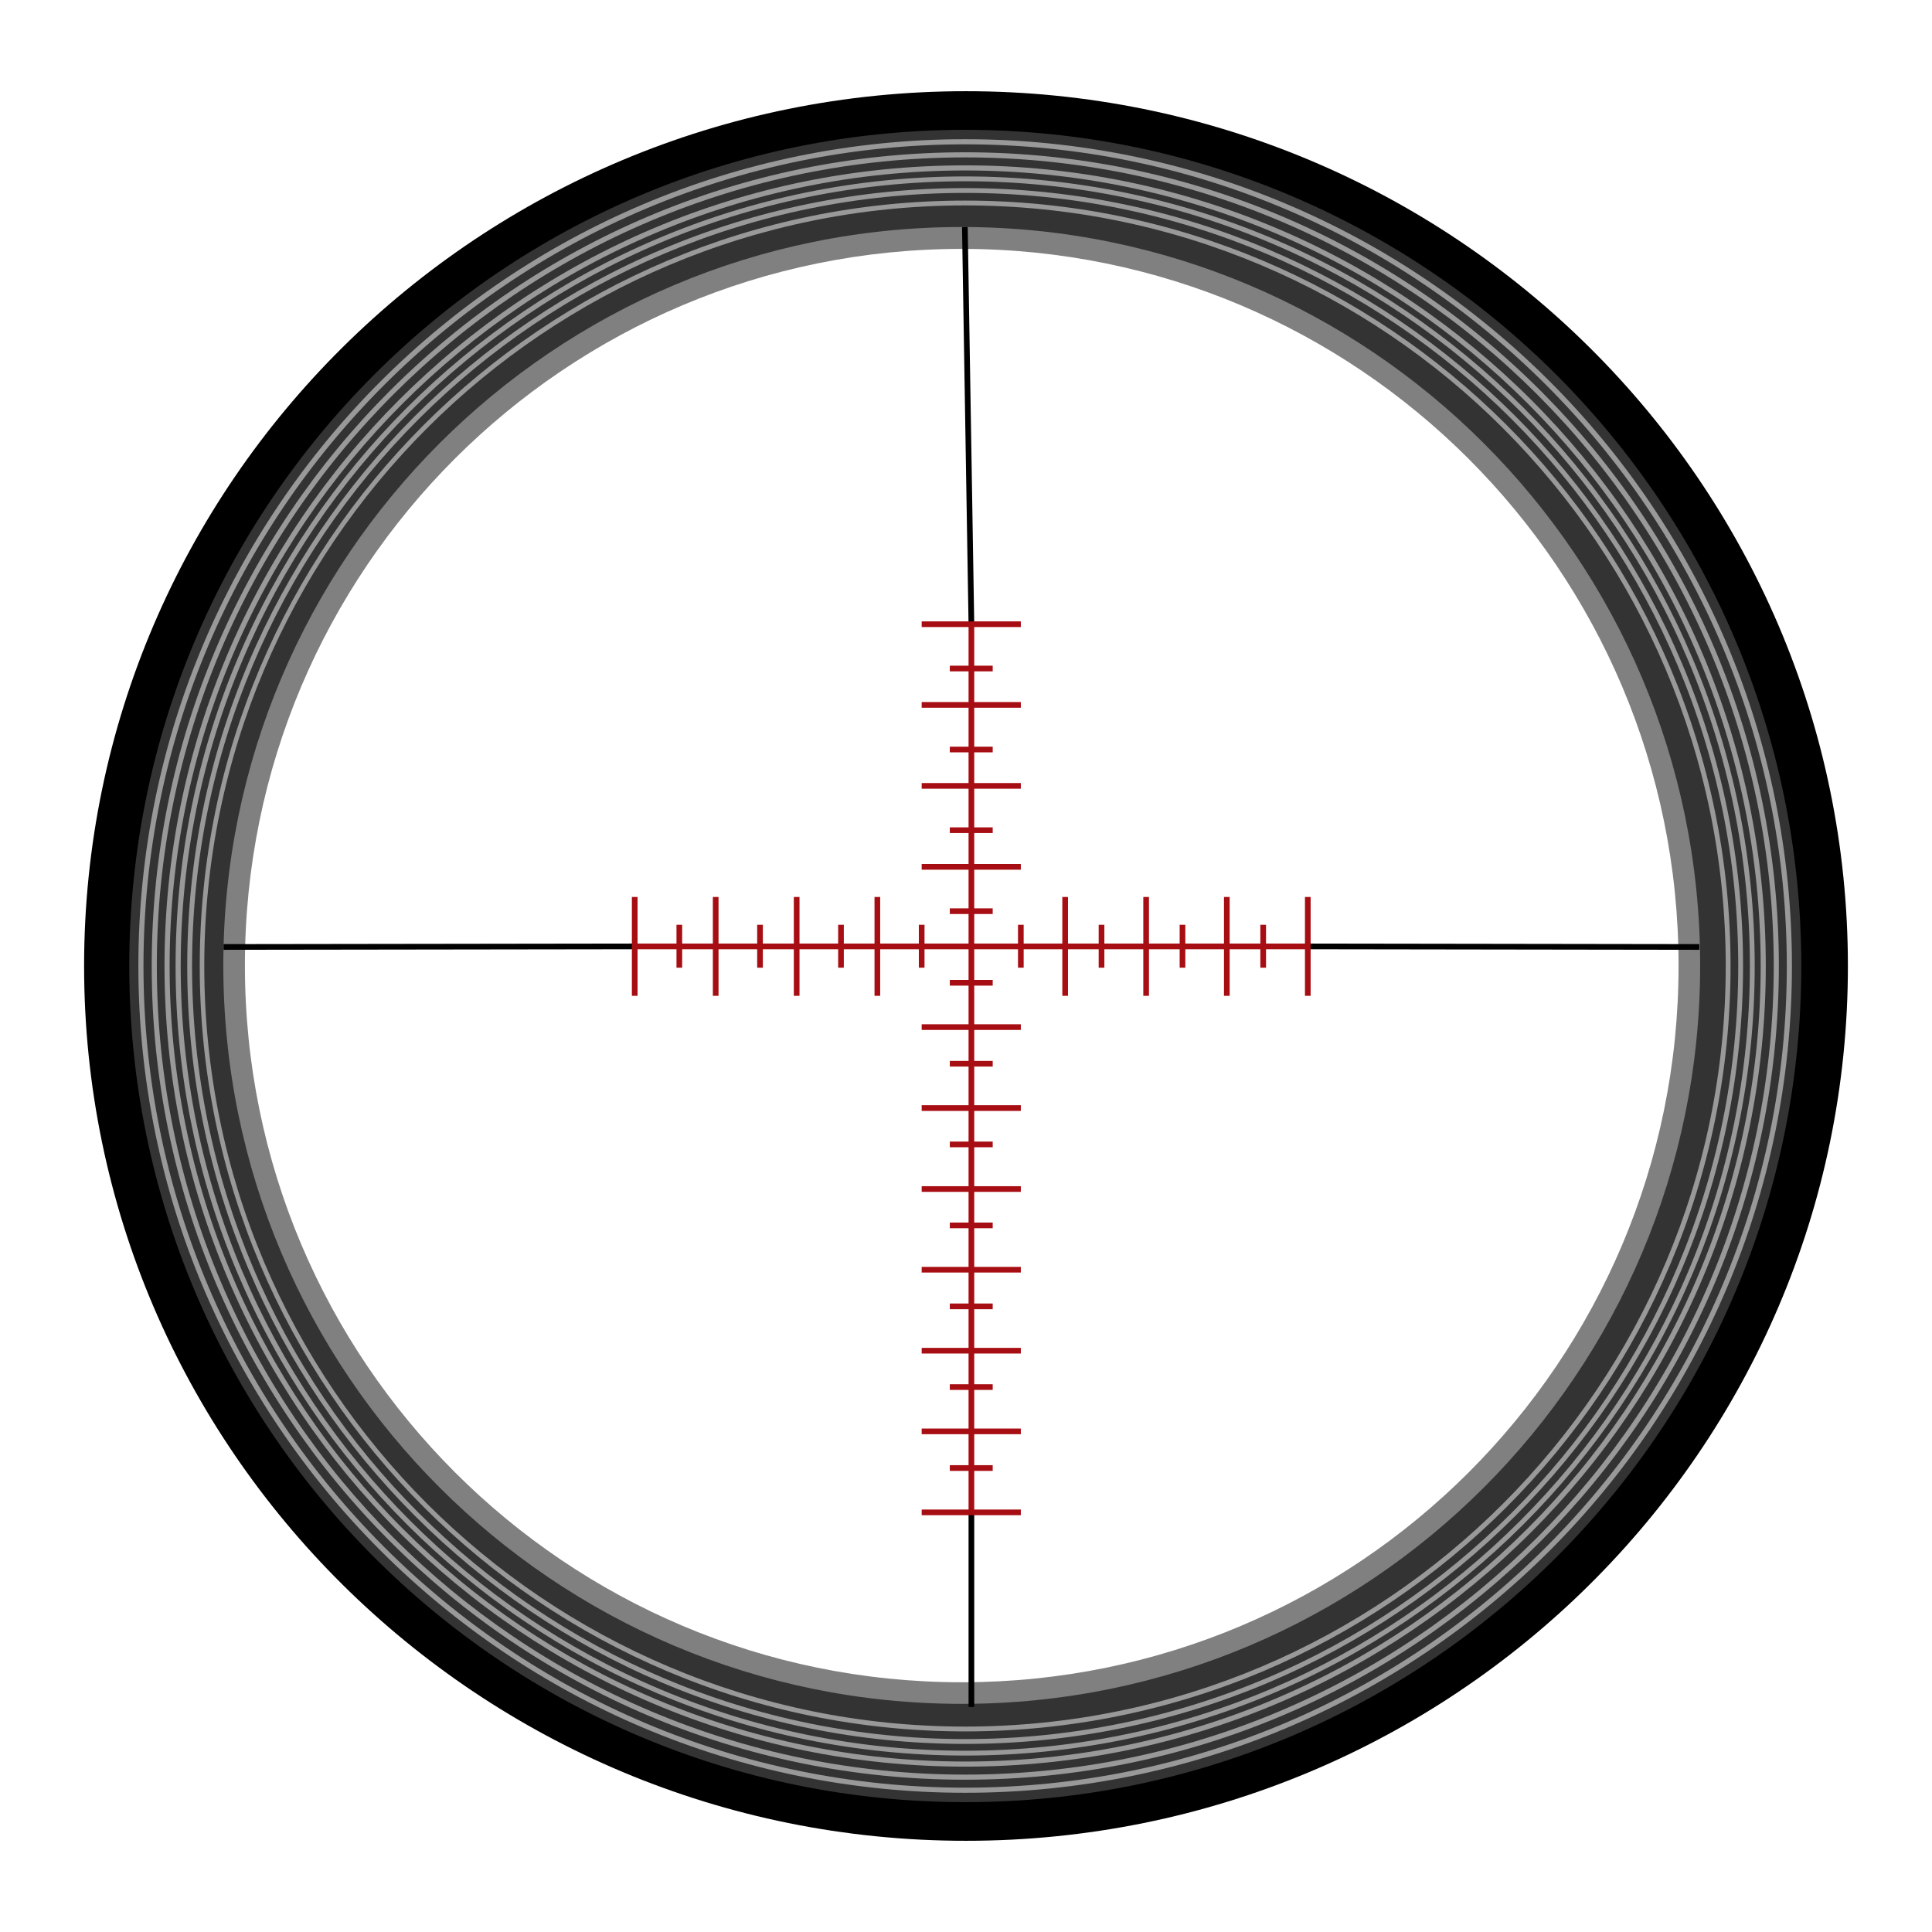 <?xml version="1.0" encoding="utf-8"?>
<!-- Generator: Adobe Illustrator 24.3.0, SVG Export Plug-In . SVG Version: 6.00 Build 0)  -->
<svg version="1.1" id="Layer_1" xmlns="http://www.w3.org/2000/svg" xmlns:xlink="http://www.w3.org/1999/xlink" x="0px" y="0px"
	 viewBox="0 0 680 680" style="enable-background:new 0 0 680 680;" xml:space="preserve">
<style type="text/css">
	.st0{clip-path:url(#SVGID_2_);fill-rule:evenodd;clip-rule:evenodd;}
	.st1{clip-path:url(#SVGID_4_);fill-rule:evenodd;clip-rule:evenodd;fill:#333333;}
	.st2{clip-path:url(#SVGID_6_);}
	.st3{fill:none;}
	.st4{clip-path:url(#SVGID_8_);}
	.st5{clip-path:url(#SVGID_12_);fill-rule:evenodd;clip-rule:evenodd;fill:#999999;}
	.st6{clip-path:url(#SVGID_14_);fill-rule:evenodd;clip-rule:evenodd;fill:#999999;}
	.st7{clip-path:url(#SVGID_16_);fill-rule:evenodd;clip-rule:evenodd;fill:#999999;}
	.st8{clip-path:url(#SVGID_18_);fill-rule:evenodd;clip-rule:evenodd;fill:#999999;}
	.st9{clip-path:url(#SVGID_20_);fill-rule:evenodd;clip-rule:evenodd;fill:#999999;}
	.st10{clip-path:url(#SVGID_22_);fill-rule:evenodd;clip-rule:evenodd;fill:#999999;}
	.st11{clip-path:url(#SVGID_24_);fill-rule:evenodd;clip-rule:evenodd;}
	.st12{clip-path:url(#SVGID_26_);fill-rule:evenodd;clip-rule:evenodd;fill:#808080;}
	.st13{clip-path:url(#SVGID_28_);}
	.st14{fill:none;stroke:#000000;stroke-width:2;stroke-miterlimit:10;}
	.st15{fill:none;stroke:#A70E13;stroke-width:2;stroke-miterlimit:10;}
</style>
<g id="Layer_1_1_">
	<g>
		<g>
			<g>
				<g>
					<defs>
						<path id="SVGID_1_" d="M4.7,340c0,183.7,150.1,332.6,335.3,332.6c185.2,0,335.3-148.9,335.3-332.6
							C675.3,156.3,525.2,7.4,340,7.4C154.8,7.4,4.7,156.3,4.7,340"/>
					</defs>
					<clipPath id="SVGID_2_">
						<use xlink:href="#SVGID_1_"  style="overflow:visible;"/>
					</clipPath>
					<path class="st0" d="M340,32.1C168.6,32.1,29.6,170,29.6,340c0,170,139,307.9,310.4,307.9c171.4,0,310.4-137.8,310.4-307.9
						C650.4,170,511.4,32.1,340,32.1z M338.5,595C197.5,595,83.2,480.8,83.2,339.8c0-140.9,114.3-255.2,255.2-255.2
						c141,0,255.2,114.3,255.2,255.2C593.7,480.8,479.4,595,338.5,595z"/>
				</g>
				<g>
					<defs>
						<path id="SVGID_3_" d="M4.7,340c0,183.7,150.1,332.6,335.3,332.6c185.2,0,335.3-148.9,335.3-332.6
							C675.3,156.3,525.2,7.4,340,7.4C154.8,7.4,4.7,156.3,4.7,340"/>
					</defs>
					<clipPath id="SVGID_4_">
						<use xlink:href="#SVGID_3_"  style="overflow:visible;"/>
					</clipPath>
					<path class="st1" d="M339.7,45.7C177.2,45.7,45.5,177.5,45.5,340s131.7,294.3,294.3,294.3C502.2,634.3,634,502.5,634,340
						S502.2,45.7,339.7,45.7z M338.5,595C197.5,595,83.2,480.8,83.2,339.8c0-140.9,114.3-255.2,255.2-255.2
						c141,0,255.2,114.3,255.2,255.2C593.7,480.8,479.4,595,338.5,595z"/>
				</g>
				<g>
					<defs>
						<path id="SVGID_5_" d="M4.7,340c0,183.7,150.1,332.6,335.3,332.6c185.2,0,335.3-148.9,335.3-332.6
							C675.3,156.3,525.2,7.4,340,7.4C154.8,7.4,4.7,156.3,4.7,340"/>
					</defs>
					<clipPath id="SVGID_6_">
						<use xlink:href="#SVGID_5_"  style="overflow:visible;"/>
					</clipPath>
					<g class="st2">
						<path class="st3" d="M647.4,339.5V32.3H339.7C509.5,32.3,647.2,169.8,647.4,339.5z"/>
						<path class="st3" d="M32,340C32,170.1,169.8,32.3,339.7,32.3H32v615.4h307.7C169.8,647.7,32,509.9,32,340z"/>
						<path class="st3" d="M339.7,647.7h307.7V340.5C647.2,510.2,509.5,647.7,339.7,647.7z"/>
					</g>
				</g>
				<g>
					<defs>
						<path id="SVGID_7_" d="M4.7,340c0,183.7,150.1,332.6,335.3,332.6c185.2,0,335.3-148.9,335.3-332.6
							C675.3,156.3,525.2,7.4,340,7.4C154.8,7.4,4.7,156.3,4.7,340"/>
					</defs>
					<clipPath id="SVGID_8_">
						<use xlink:href="#SVGID_7_"  style="overflow:visible;"/>
					</clipPath>
					<g class="st4">
						<g>
							<g>
								<defs>
									<rect id="SVGID_9_" x="32.3" y="32.6" width="614.8" height="614.9"/>
								</defs>
								<clipPath id="SVGID_10_">
									<use xlink:href="#SVGID_9_"  style="overflow:visible;"/>
								</clipPath>
							</g>
						</g>
					</g>
				</g>
				<g>
					<defs>
						<path id="SVGID_11_" d="M4.7,340c0,183.7,150.1,332.6,335.3,332.6c185.2,0,335.3-148.9,335.3-332.6
							C675.3,156.3,525.2,7.4,340,7.4C154.8,7.4,4.7,156.3,4.7,340"/>
					</defs>
					<clipPath id="SVGID_12_">
						<use xlink:href="#SVGID_11_"  style="overflow:visible;"/>
					</clipPath>
					<path class="st5" d="M339.7,55.4c157.2,0,284.6,127.4,284.6,284.6S496.9,624.6,339.7,624.6C182.6,624.6,55.2,497.2,55.2,340
						S182.6,55.4,339.7,55.4 M339.7,53.6c158.1,0,286.4,128.2,286.4,286.4c0,158.2-128.2,286.4-286.4,286.4
						C181.6,626.4,53.4,498.1,53.4,340S181.6,53.6,339.7,53.6"/>
				</g>
				<g>
					<defs>
						<path id="SVGID_13_" d="M4.7,340c0,183.7,150.1,332.6,335.3,332.6c185.2,0,335.3-148.9,335.3-332.6
							C675.3,156.3,525.2,7.4,340,7.4C154.8,7.4,4.7,156.3,4.7,340"/>
					</defs>
					<clipPath id="SVGID_14_">
						<use xlink:href="#SVGID_13_"  style="overflow:visible;"/>
					</clipPath>
					<path class="st6" d="M339.7,50.8c159.7,0,289.2,129.5,289.2,289.2c0,159.7-129.5,289.2-289.2,289.2
						C180,629.2,50.5,499.7,50.5,340C50.5,180.3,180,50.8,339.7,50.8 M339.7,49c160.7,0,291,130.3,291,291
						c0,160.7-130.3,291-291,291s-291-130.3-291-291C48.7,179.3,179,49,339.7,49"/>
				</g>
				<g>
					<defs>
						<path id="SVGID_15_" d="M4.7,340c0,183.7,150.1,332.6,335.3,332.6c185.2,0,335.3-148.9,335.3-332.6
							C675.3,156.3,525.2,7.4,340,7.4C154.8,7.4,4.7,156.3,4.7,340"/>
					</defs>
					<clipPath id="SVGID_16_">
						<use xlink:href="#SVGID_15_"  style="overflow:visible;"/>
					</clipPath>
					<path class="st7" d="M339.7,60c154.7,0,280,125.4,280,280s-125.4,280-280,280c-154.7,0-280-125.4-280-280S185.1,60,339.7,60
						 M339.7,58.2c155.6,0,281.8,126.2,281.8,281.8c0,155.6-126.2,281.8-281.8,281.8C184.1,621.8,57.9,495.6,57.9,340
						S184.1,58.2,339.7,58.2"/>
				</g>
				<g>
					<defs>
						<path id="SVGID_17_" d="M4.7,340c0,183.7,150.1,332.6,335.3,332.6c185.2,0,335.3-148.9,335.3-332.6
							C675.3,156.3,525.2,7.4,340,7.4C154.8,7.4,4.7,156.3,4.7,340"/>
					</defs>
					<clipPath id="SVGID_18_">
						<use xlink:href="#SVGID_17_"  style="overflow:visible;"/>
					</clipPath>
					<path class="st8" d="M339.7,67.9c150.3,0,272.1,121.8,272.1,272.1c0,150.3-121.8,272.1-272.1,272.1S67.6,490.3,67.6,340
						C67.6,189.7,189.4,67.9,339.7,67.9 M339.7,66.2c151.2,0,273.8,122.6,273.8,273.8c0,151.2-122.6,273.8-273.8,273.8
						C188.5,613.8,65.9,491.2,65.9,340C65.9,188.8,188.4,66.2,339.7,66.2"/>
				</g>
				<g>
					<defs>
						<path id="SVGID_19_" d="M4.7,340c0,183.7,150.1,332.6,335.3,332.6c185.2,0,335.3-148.9,335.3-332.6
							C675.3,156.3,525.2,7.4,340,7.4C154.8,7.4,4.7,156.3,4.7,340"/>
					</defs>
					<clipPath id="SVGID_20_">
						<use xlink:href="#SVGID_19_"  style="overflow:visible;"/>
					</clipPath>
					<path class="st9" d="M339.7,63.8c152.5,0,276.2,123.6,276.2,276.2c0,152.5-123.6,276.2-276.2,276.2S63.6,492.5,63.6,340
						C63.6,187.5,187.2,63.8,339.7,63.8 M339.7,62.1c153.5,0,277.9,124.4,277.9,277.9c0,153.5-124.4,277.9-277.9,277.9
						S61.8,493.5,61.8,340C61.8,186.5,186.3,62.1,339.7,62.1"/>
				</g>
				<g>
					<defs>
						<path id="SVGID_21_" d="M4.7,340c0,183.7,150.1,332.6,335.3,332.6c185.2,0,335.3-148.9,335.3-332.6
							C675.3,156.3,525.2,7.4,340,7.4C154.8,7.4,4.7,156.3,4.7,340"/>
					</defs>
					<clipPath id="SVGID_22_">
						<use xlink:href="#SVGID_21_"  style="overflow:visible;"/>
					</clipPath>
					<path class="st10" d="M339.7,72.3c147.9,0,267.7,119.9,267.7,267.7S487.5,607.7,339.7,607.7S71.9,487.9,71.9,340
						S191.8,72.3,339.7,72.3 M339.7,70.6c148.8,0,269.4,120.6,269.4,269.4S488.5,609.4,339.7,609.4S70.3,488.8,70.3,340
						S190.9,70.6,339.7,70.6"/>
				</g>
				<g>
					<defs>
						<path id="SVGID_23_" d="M4.7,340c0,183.7,150.1,332.6,335.3,332.6c185.2,0,335.3-148.9,335.3-332.6
							C675.3,156.3,525.2,7.4,340,7.4C154.8,7.4,4.7,156.3,4.7,340"/>
					</defs>
					<clipPath id="SVGID_24_">
						<use xlink:href="#SVGID_23_"  style="overflow:visible;"/>
					</clipPath>
					<path class="st11" d="M339.7,81.5C196.9,81.5,81.2,197.2,81.2,340c0,142.8,115.8,258.5,258.5,258.5S598.2,482.8,598.2,340
						C598.2,197.2,482.4,81.5,339.7,81.5z M338.5,595C197.5,595,83.2,480.8,83.2,339.8c0-140.9,114.3-255.2,255.2-255.2
						c141,0,255.2,114.3,255.2,255.2C593.7,480.8,479.4,595,338.5,595z"/>
				</g>
				<g>
					<defs>
						<path id="SVGID_25_" d="M4.7,340c0,183.7,150.1,332.6,335.3,332.6c185.2,0,335.3-148.9,335.3-332.6
							C675.3,156.3,525.2,7.4,340,7.4C154.8,7.4,4.7,156.3,4.7,340"/>
					</defs>
					<clipPath id="SVGID_26_">
						<use xlink:href="#SVGID_25_"  style="overflow:visible;"/>
					</clipPath>
					<path class="st12" d="M338.5,87.6c139.3,0,252.3,112.9,252.3,252.3S477.8,592.1,338.5,592.1S86.2,479.1,86.2,339.8
						S199.1,87.6,338.5,87.6 M338.5,79.9c143.5,0,259.9,116.4,259.9,259.9S482,599.7,338.5,599.7c-143.5,0-259.9-116.4-259.9-259.9
						C78.6,196.3,194.9,79.9,338.5,79.9"/>
				</g>
				<g>
					<defs>
						<path id="SVGID_27_" d="M4.7,340c0,183.7,150.1,332.6,335.3,332.6c185.2,0,335.3-148.9,335.3-332.6
							C675.3,156.3,525.2,7.4,340,7.4C154.8,7.4,4.7,156.3,4.7,340"/>
					</defs>
					<clipPath id="SVGID_28_">
						<use xlink:href="#SVGID_27_"  style="overflow:visible;"/>
					</clipPath>
					<g class="st13">
						<line class="st14" x1="339.6" y1="79.9" x2="341.9" y2="219.7"/>
						<line class="st15" x1="341.9" y1="219.7" x2="341.9" y2="532.3"/>
						<line class="st14" x1="341.9" y1="532.3" x2="341.9" y2="600.8"/>
						<line class="st15" x1="460.3" y1="333.1" x2="223.4" y2="333.1"/>
						<line class="st14" x1="78.7" y1="333.3" x2="223.4" y2="333.1"/>
						<line class="st14" x1="460.3" y1="333.1" x2="598.1" y2="333.3"/>
						<line class="st15" x1="324.4" y1="361.5" x2="359.3" y2="361.5"/>
						<line class="st15" x1="349.4" y1="345.9" x2="334.3" y2="345.9"/>
						<line class="st15" x1="324.4" y1="390" x2="359.3" y2="390"/>
						<line class="st15" x1="349.4" y1="374.4" x2="334.3" y2="374.4"/>
						<line class="st15" x1="324.4" y1="418.5" x2="359.3" y2="418.5"/>
						<line class="st15" x1="349.4" y1="402.8" x2="334.3" y2="402.8"/>
						<line class="st15" x1="324.4" y1="446.9" x2="359.3" y2="446.9"/>
						<line class="st15" x1="349.4" y1="431.3" x2="334.3" y2="431.3"/>
						<line class="st15" x1="324.4" y1="475.4" x2="359.3" y2="475.4"/>
						<line class="st15" x1="349.4" y1="459.8" x2="334.3" y2="459.8"/>
						<line class="st15" x1="324.4" y1="503.8" x2="359.3" y2="503.8"/>
						<line class="st15" x1="349.4" y1="488.2" x2="334.3" y2="488.2"/>
						<line class="st15" x1="324.4" y1="532.3" x2="359.3" y2="532.3"/>
						<line class="st15" x1="349.4" y1="516.7" x2="334.3" y2="516.7"/>
						<line class="st15" x1="324.4" y1="305.1" x2="359.3" y2="305.1"/>
						<line class="st15" x1="349.4" y1="320.7" x2="334.3" y2="320.7"/>
						<line class="st15" x1="324.4" y1="276.6" x2="359.3" y2="276.6"/>
						<line class="st15" x1="349.4" y1="292.2" x2="334.3" y2="292.2"/>
						<line class="st15" x1="324.4" y1="248.1" x2="359.3" y2="248.1"/>
						<line class="st15" x1="349.4" y1="263.8" x2="334.3" y2="263.8"/>
						<line class="st15" x1="324.4" y1="219.7" x2="359.3" y2="219.7"/>
						<line class="st15" x1="349.4" y1="235.3" x2="334.3" y2="235.3"/>
						<line class="st15" x1="374.9" y1="315.7" x2="374.9" y2="350.5"/>
						<line class="st15" x1="359.3" y1="340.6" x2="359.3" y2="325.5"/>
						<line class="st15" x1="403.4" y1="315.7" x2="403.4" y2="350.5"/>
						<line class="st15" x1="387.7" y1="340.6" x2="387.7" y2="325.5"/>
						<line class="st15" x1="431.8" y1="315.7" x2="431.8" y2="350.5"/>
						<line class="st15" x1="416.2" y1="340.6" x2="416.2" y2="325.5"/>
						<line class="st15" x1="460.3" y1="315.7" x2="460.3" y2="350.5"/>
						<line class="st15" x1="444.6" y1="340.6" x2="444.6" y2="325.5"/>
						<line class="st15" x1="308.8" y1="350.5" x2="308.8" y2="315.7"/>
						<line class="st15" x1="324.4" y1="325.5" x2="324.4" y2="340.6"/>
						<line class="st15" x1="280.4" y1="350.5" x2="280.4" y2="315.7"/>
						<line class="st15" x1="296" y1="325.5" x2="296" y2="340.6"/>
						<line class="st15" x1="251.9" y1="350.5" x2="251.9" y2="315.7"/>
						<line class="st15" x1="267.5" y1="325.5" x2="267.5" y2="340.6"/>
						<line class="st15" x1="223.4" y1="350.5" x2="223.4" y2="315.7"/>
						<line class="st15" x1="239.1" y1="325.5" x2="239.1" y2="340.6"/>
					</g>
				</g>
			</g>
		</g>
	</g>
</g>
<g id="Layer_2_1_">
</g>
</svg>
